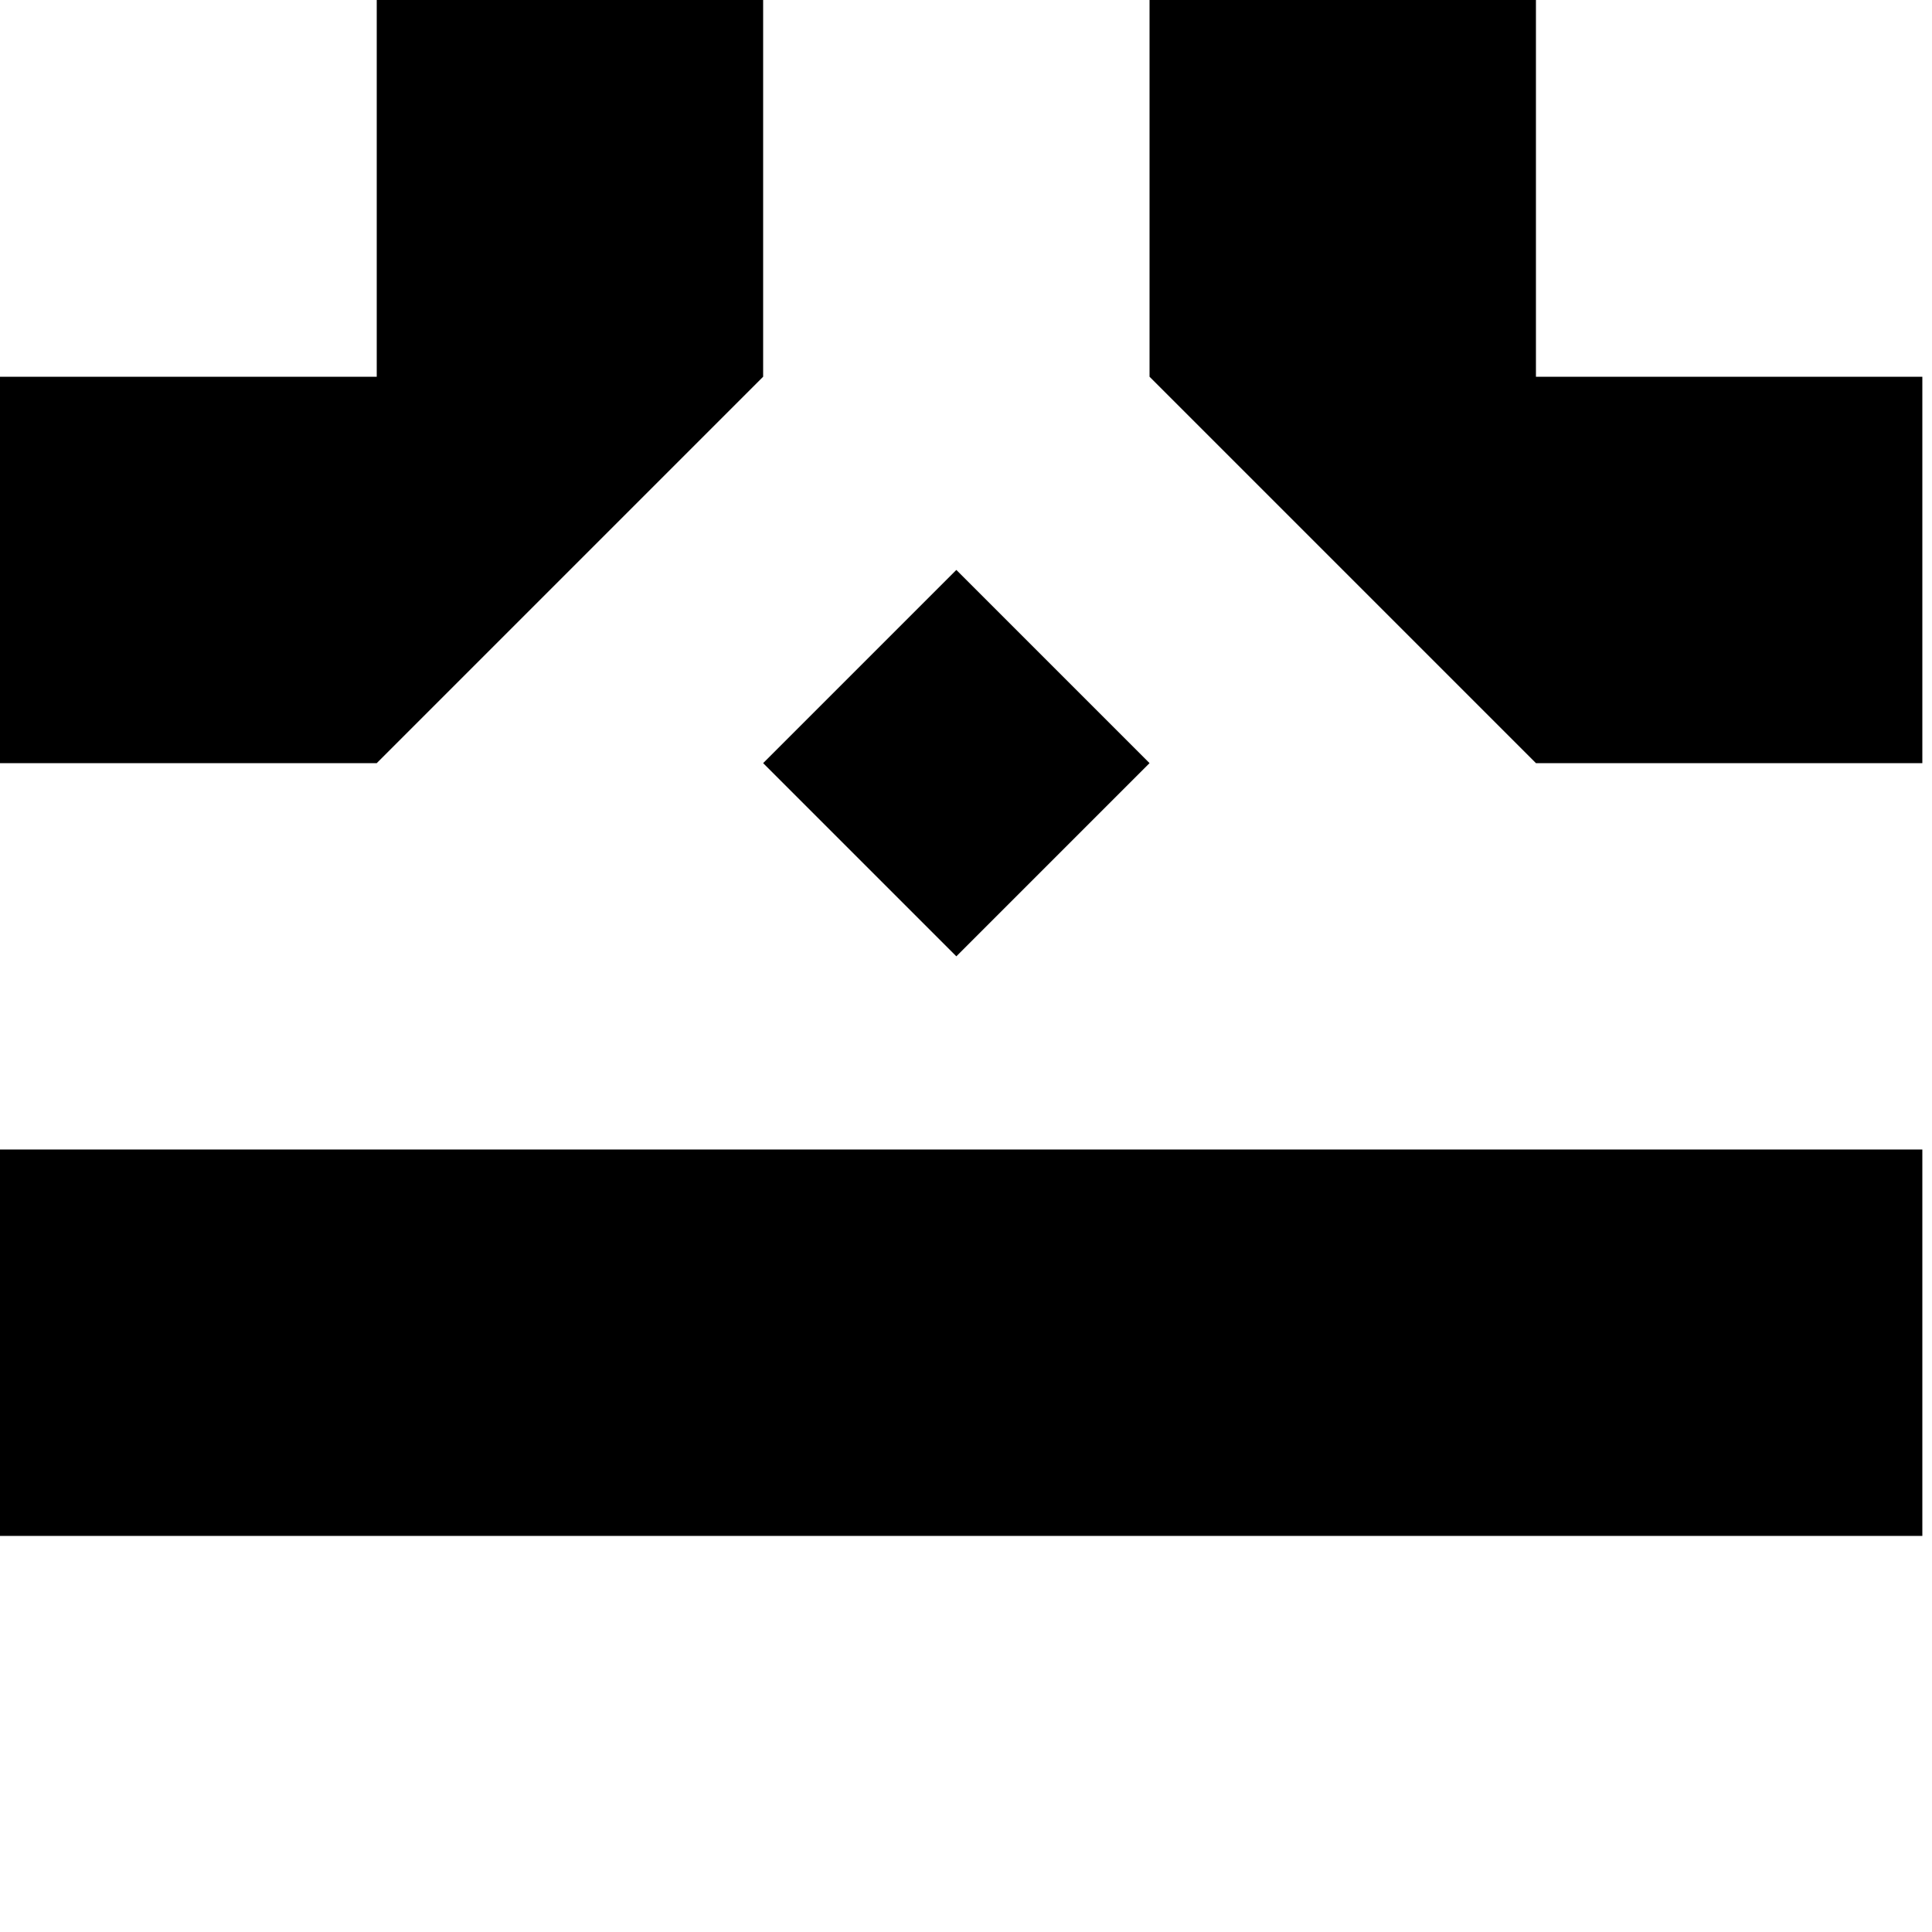 <?xml version="1.0" encoding="utf-8"?>
<!-- Generator: Adobe Illustrator 13.0.0, SVG Export Plug-In . SVG Version: 6.00 Build 14948)  -->
<!DOCTYPE svg PUBLIC "-//W3C//DTD SVG 1.1//EN" "http://www.w3.org/Graphics/SVG/1.1/DTD/svg11.dtd">
<svg version="1.1" id="Ebene_1" xmlns="http://www.w3.org/2000/svg" xmlns:xlink="http://www.w3.org/1999/xlink" x="0px" y="0px"
	 width="100px" height="100px" viewBox="0 0 100 100" enable-background="new 0 0 100 100" xml:space="preserve">
<path d="M-0.5,79.498h100V59.499h-100V79.498z M79.5,19.5v-20h-20v19.999h-0.001L59.5,19.5v0l19.998,19.998V39.5H99.5v-20H79.5z
	 M19.5,39.5L39.5,19.5H39.5v-20h-20V19.5h0v0H-0.499v20L19.5,39.5L19.5,39.5z M49.5,49.5l10-10l-10-10l-10,10L49.5,49.5z"/>
</svg>
